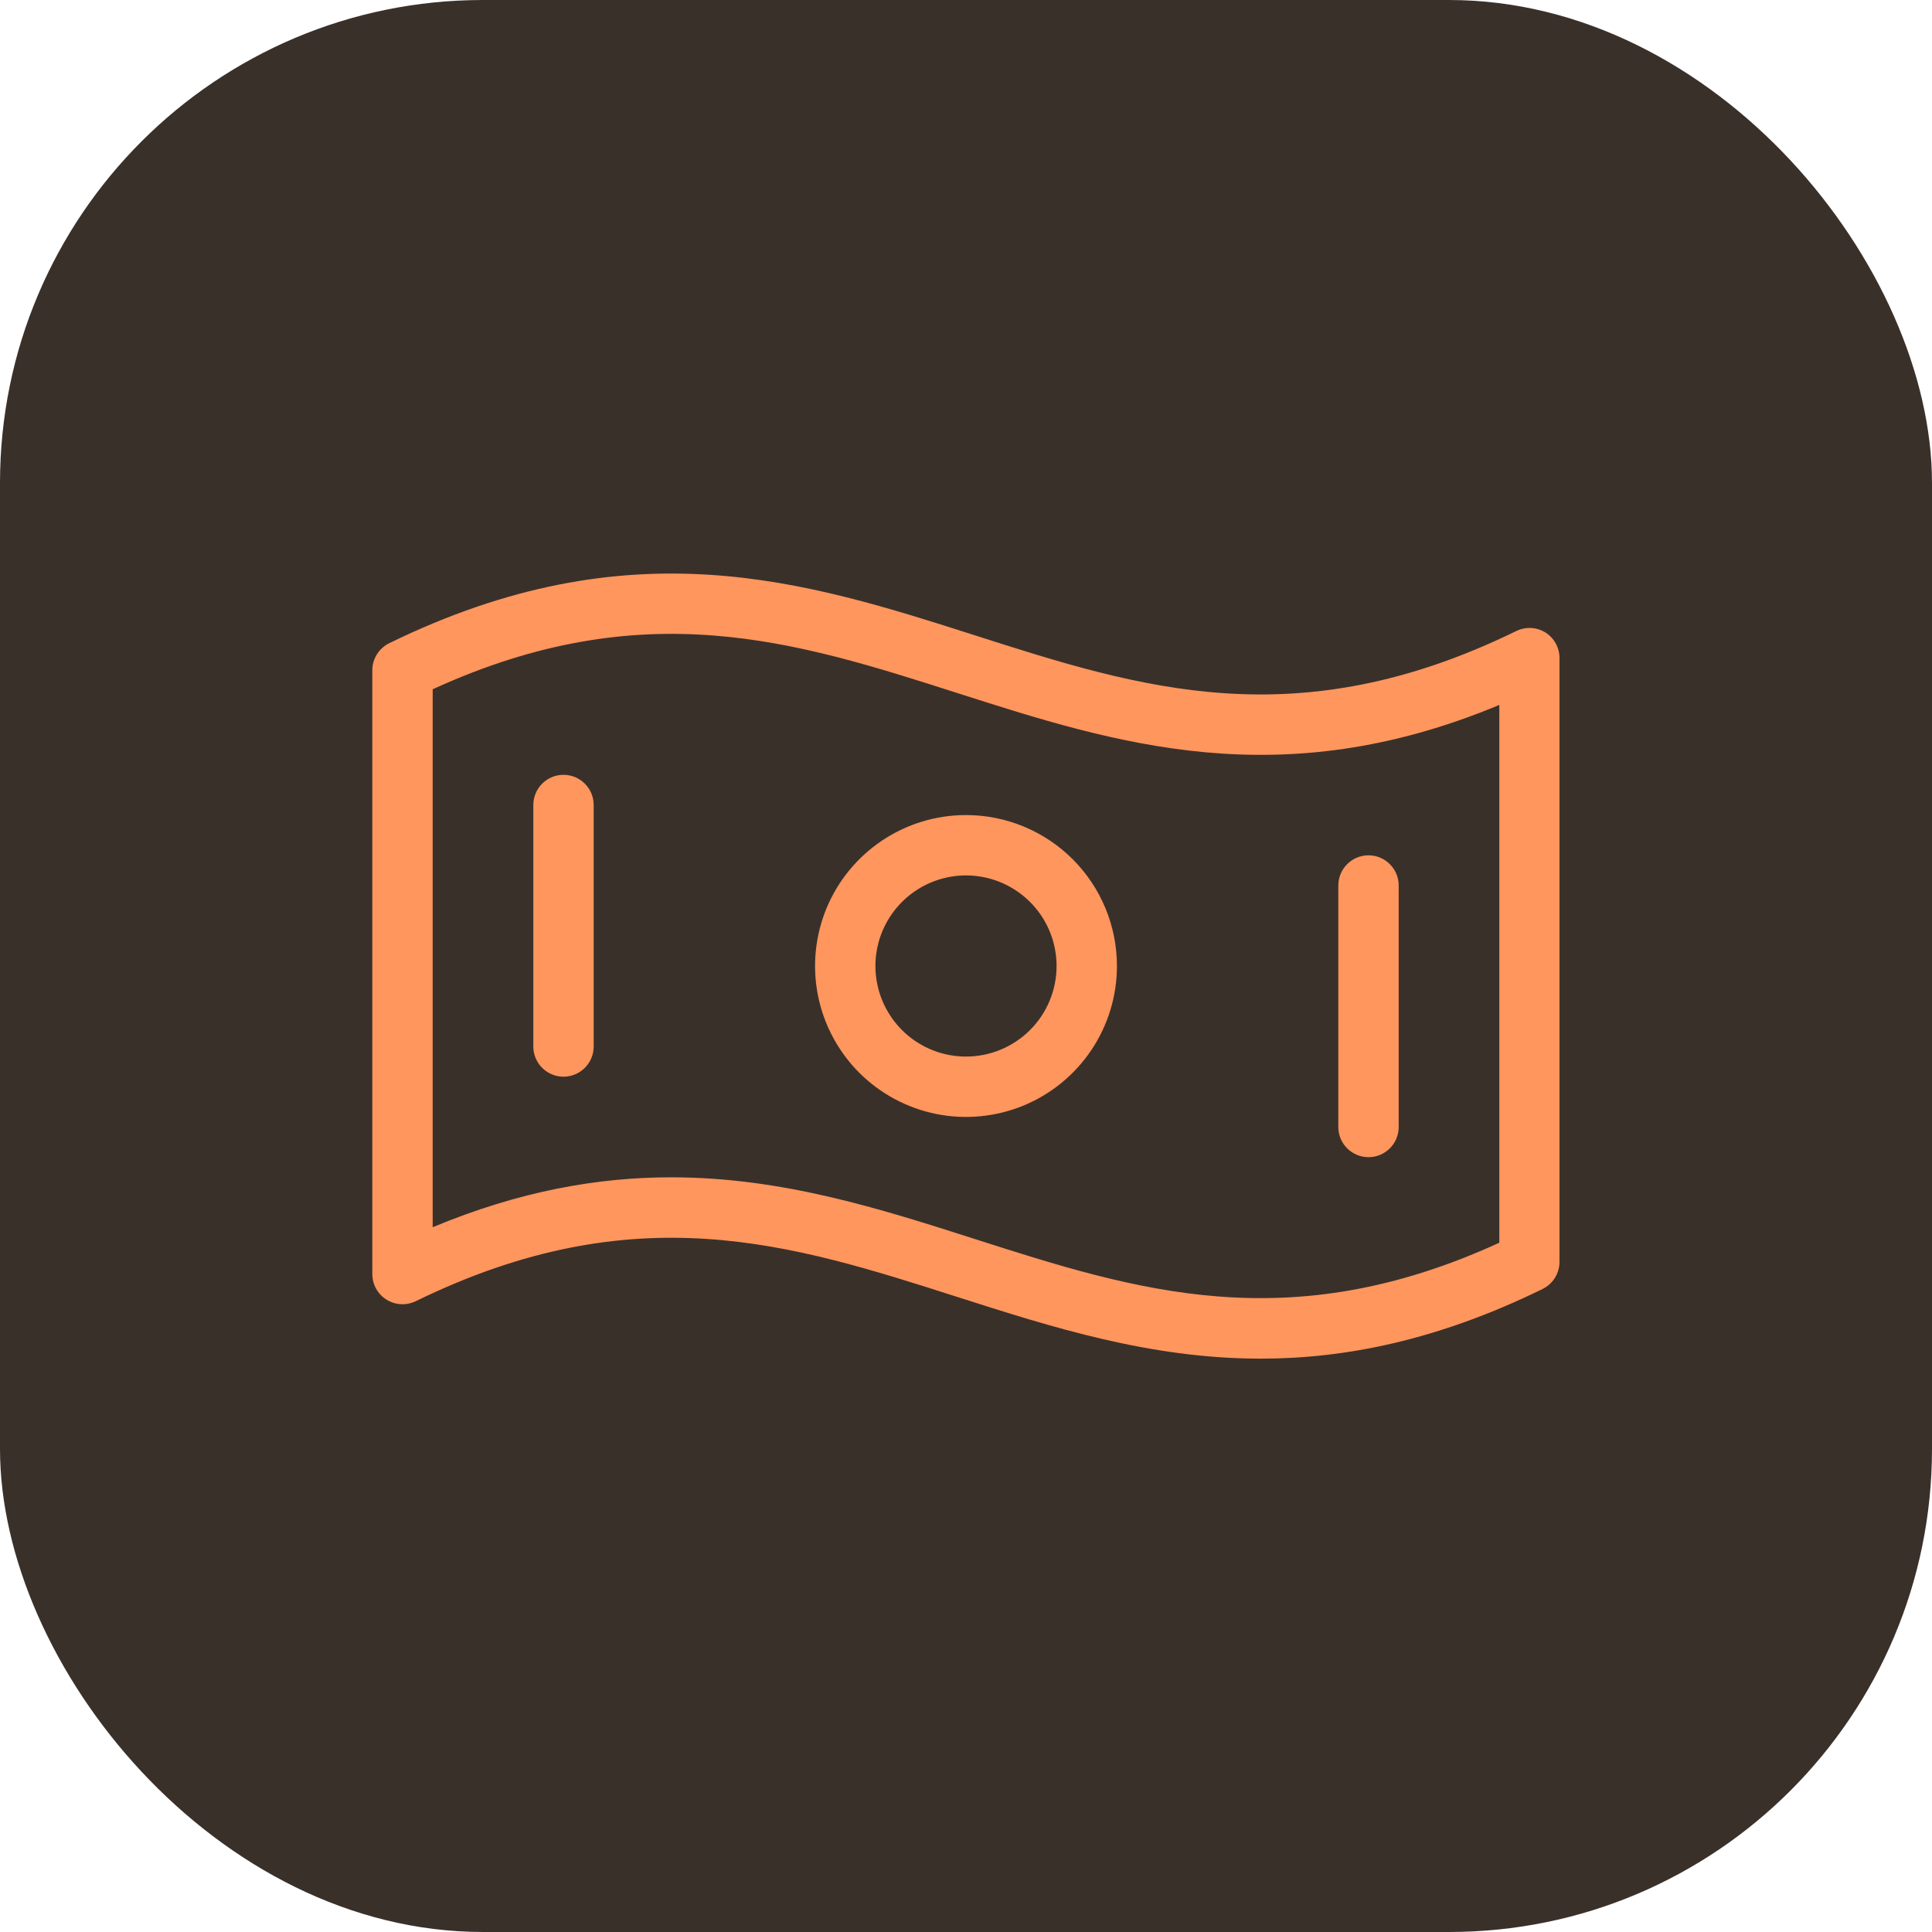 <svg width="48" height="48" viewBox="0 0 48 48" fill="none" xmlns="http://www.w3.org/2000/svg">
<rect width="48" height="48" rx="12" fill="#3A302A"/>
<path d="M38.398 15.715C38.29 15.648 38.166 15.609 38.039 15.602C37.912 15.596 37.785 15.622 37.671 15.678C32.214 18.343 28.335 17.101 24.229 15.787C20.02 14.441 15.669 13.05 9.671 15.98C9.545 16.042 9.439 16.137 9.364 16.256C9.29 16.376 9.25 16.513 9.25 16.654V31.654C9.25 31.781 9.282 31.906 9.344 32.017C9.406 32.128 9.495 32.222 9.603 32.289C9.711 32.357 9.834 32.396 9.961 32.402C10.088 32.409 10.214 32.383 10.329 32.328C15.786 29.663 19.665 30.904 23.771 32.218C26.146 32.979 28.579 33.755 31.324 33.755C33.43 33.755 35.725 33.297 38.324 32.025C38.45 31.963 38.556 31.868 38.631 31.748C38.705 31.629 38.745 31.492 38.745 31.351V16.351C38.746 16.224 38.714 16.1 38.653 15.988C38.593 15.877 38.505 15.783 38.398 15.715ZM37.25 30.875C32.013 33.276 28.229 32.066 24.229 30.786C21.848 30.023 19.421 29.25 16.676 29.25C14.865 29.25 12.916 29.587 10.75 30.49V17.125C15.988 14.724 19.771 15.934 23.771 17.214C27.723 18.48 31.801 19.785 37.25 17.514V30.875ZM24 20.25C23.258 20.25 22.533 20.47 21.917 20.882C21.3 21.294 20.819 21.88 20.535 22.565C20.252 23.25 20.177 24.004 20.322 24.732C20.467 25.459 20.824 26.127 21.348 26.652C21.873 27.176 22.541 27.533 23.268 27.678C23.996 27.823 24.75 27.748 25.435 27.465C26.12 27.181 26.706 26.7 27.118 26.083C27.53 25.467 27.75 24.742 27.75 24C27.75 23.005 27.355 22.052 26.652 21.348C25.948 20.645 24.995 20.25 24 20.25ZM24 26.25C23.555 26.25 23.12 26.118 22.75 25.871C22.38 25.624 22.092 25.272 21.921 24.861C21.751 24.45 21.706 23.997 21.793 23.561C21.88 23.125 22.094 22.724 22.409 22.409C22.724 22.094 23.125 21.88 23.561 21.793C23.997 21.706 24.45 21.751 24.861 21.921C25.272 22.092 25.624 22.38 25.871 22.75C26.118 23.12 26.25 23.555 26.25 24C26.25 24.597 26.013 25.169 25.591 25.591C25.169 26.013 24.597 26.25 24 26.25ZM14.75 20V26C14.75 26.199 14.671 26.39 14.53 26.53C14.39 26.671 14.199 26.75 14 26.75C13.801 26.75 13.61 26.671 13.47 26.53C13.329 26.39 13.25 26.199 13.25 26V20C13.25 19.801 13.329 19.61 13.47 19.47C13.61 19.329 13.801 19.25 14 19.25C14.199 19.25 14.39 19.329 14.53 19.47C14.671 19.61 14.75 19.801 14.75 20ZM33.25 28V22C33.25 21.801 33.329 21.61 33.47 21.47C33.61 21.329 33.801 21.25 34 21.25C34.199 21.25 34.39 21.329 34.53 21.47C34.671 21.61 34.75 21.801 34.75 22V28C34.75 28.199 34.671 28.39 34.53 28.53C34.39 28.671 34.199 28.75 34 28.75C33.801 28.75 33.61 28.671 33.47 28.53C33.329 28.39 33.25 28.199 33.25 28Z" fill="#FF965D"/>
</svg>

